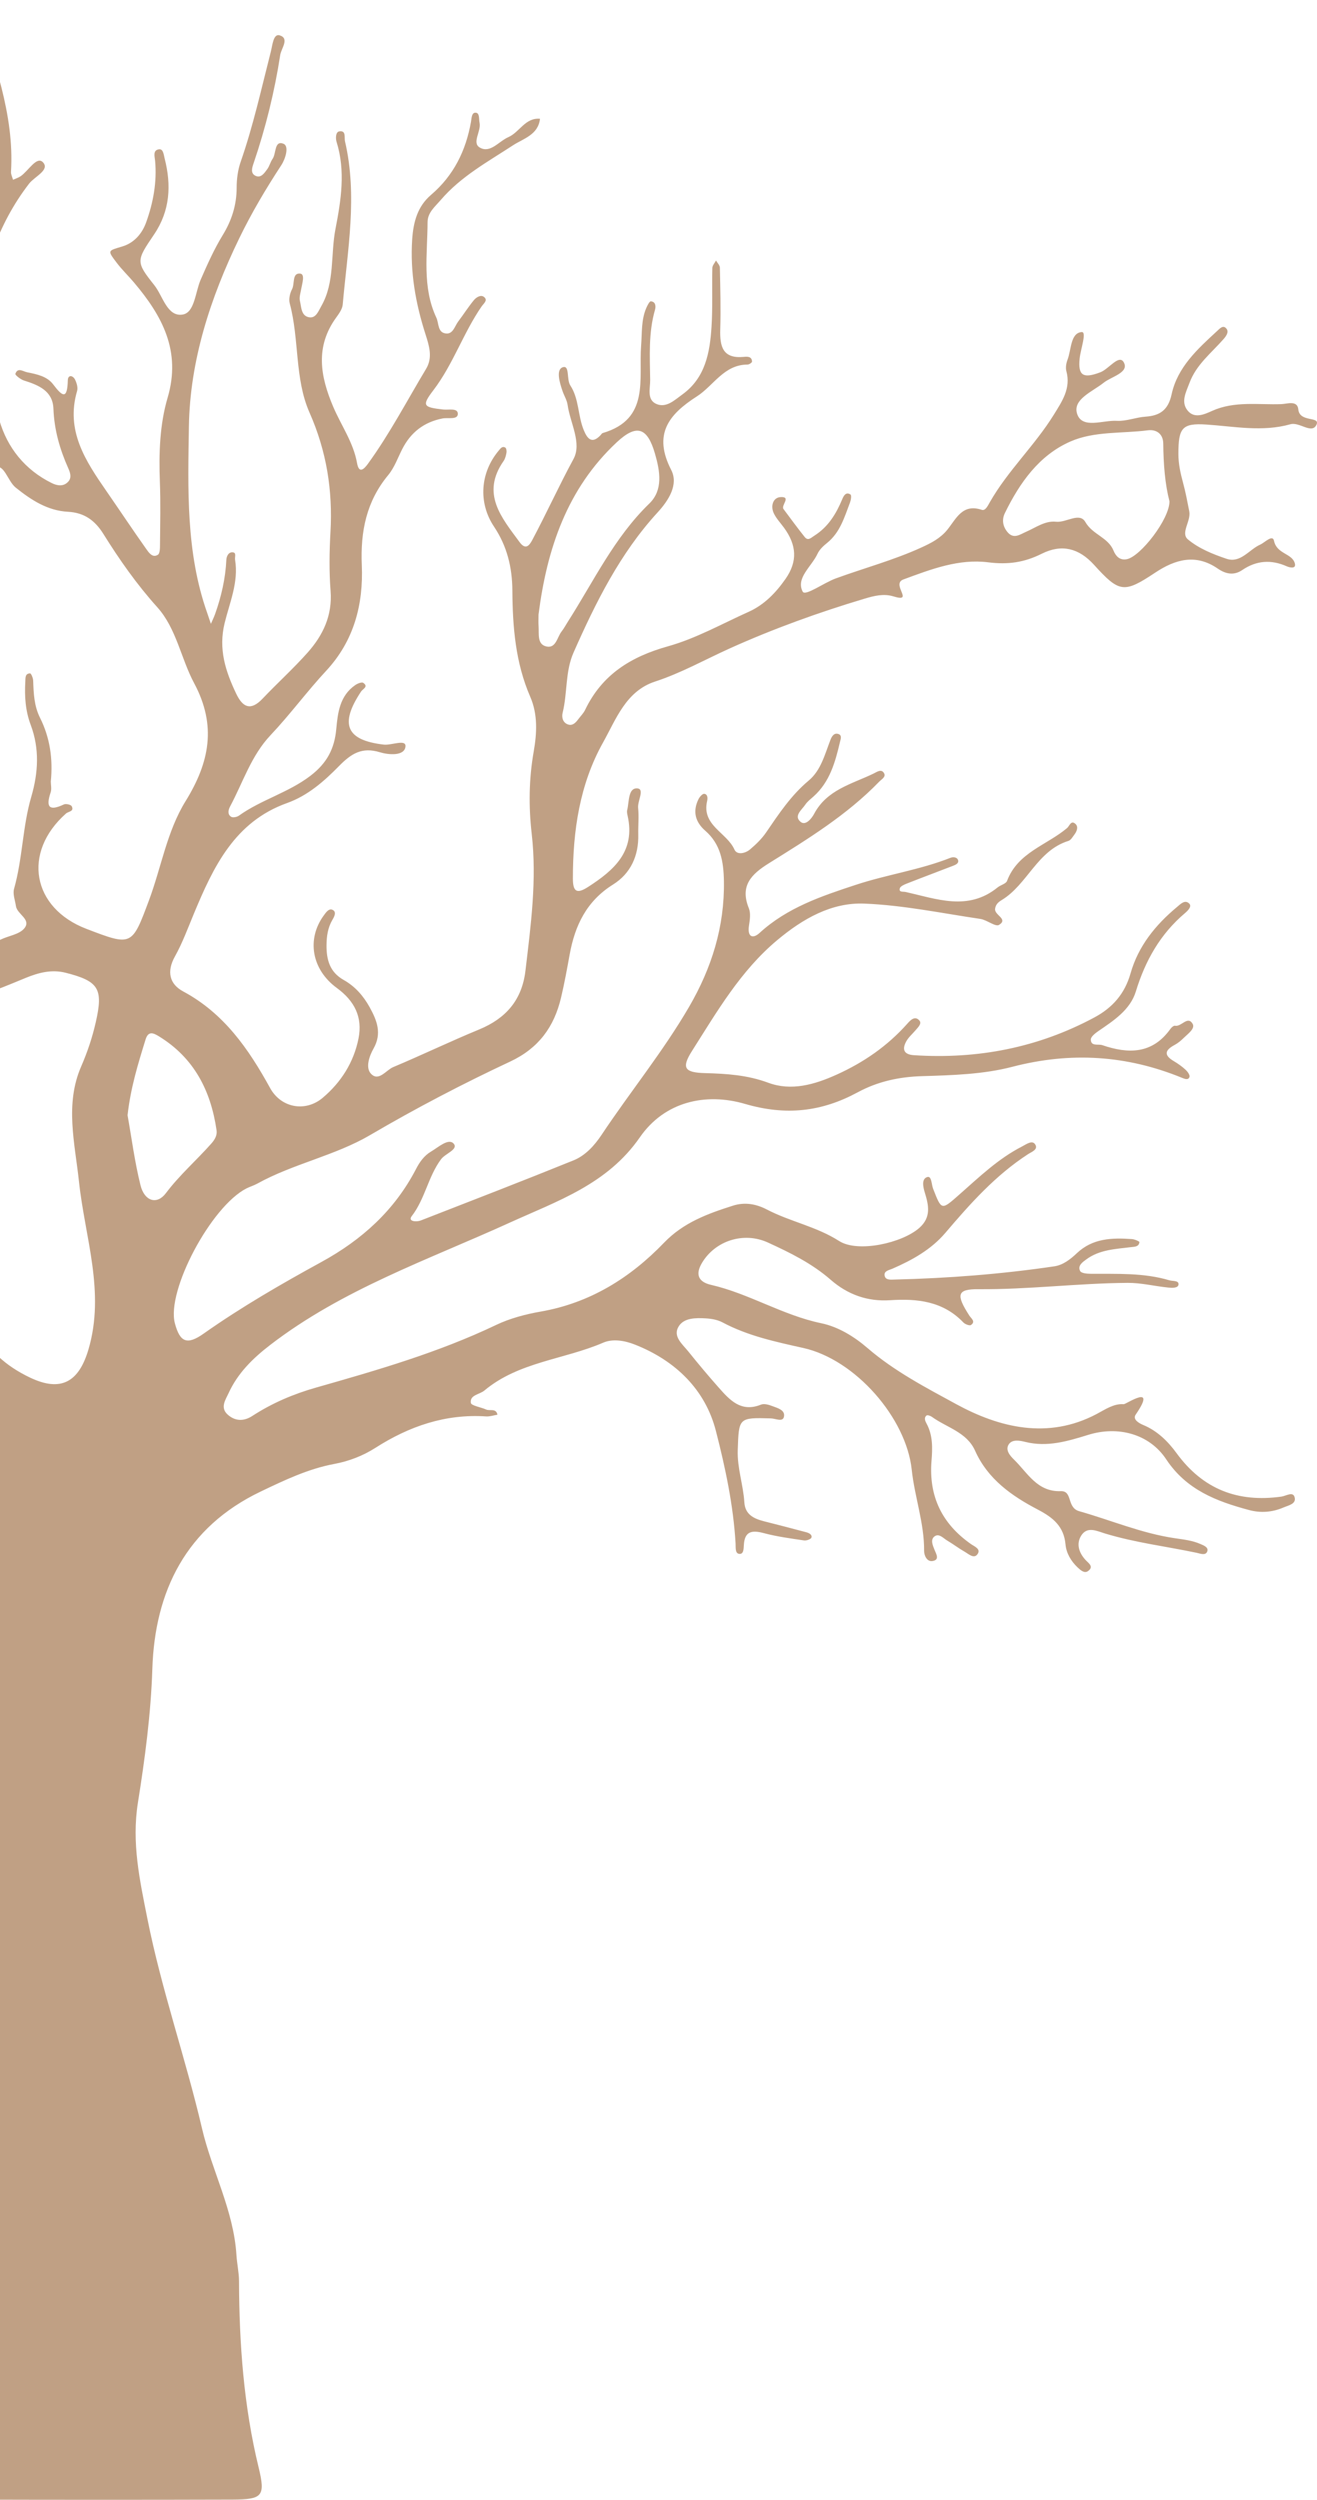<svg width="372" height="706" viewBox="0 0 372 706" fill="none" xmlns="http://www.w3.org/2000/svg">
<path d="M-261.298 393.725C-258.911 388.166 -252.794 388.138 -248.755 385.102C-246.397 383.329 -238.585 385.551 -242.799 377.917C-243.464 376.718 -241.28 376.648 -240.482 377.117C-236.122 379.676 -232.02 377.819 -227.715 376.851C-219.722 375.056 -211.75 372.442 -203.344 374.51C-202.063 374.825 -200.446 374.797 -199.697 373.346C-198.976 371.937 -199.977 370.668 -200.642 369.518C-205.01 361.989 -211.694 359.493 -220.331 362.073C-222.179 362.627 -224.02 363.398 -225.91 363.58C-228.891 363.861 -231.936 364.19 -234.855 363.033C-232.72 360.327 -229.612 361.786 -226.981 361.274C-221.185 360.152 -216.083 355.939 -209.412 358.245C-206.431 359.276 -207.942 356.233 -208.579 355.224C-213.01 348.213 -219.4 344.371 -227.722 343.965C-230.48 343.832 -233.245 343.93 -236.003 343.839C-237.066 343.804 -238.725 343.958 -238.83 342.787C-238.935 341.616 -237.339 341.665 -236.311 341.546C-218.609 339.394 -210.392 343.488 -202.063 359.374C-193.3 376.08 -178.524 381.836 -161.019 381.99C-149.659 382.088 -138.734 378.527 -127.759 375.828C-126.226 375.449 -124.455 374.916 -123.832 373.115C-122.516 369.322 -122.516 369.21 -119.611 370.226C-113.802 372.245 -108.147 372.904 -101.833 371.783C-95.128 370.598 -88.311 368.985 -81.325 369.651C-80.079 369.771 -78.274 370.205 -77.721 368.6C-77.21 367.128 -78.701 366.174 -79.639 365.242C-83.754 361.155 -87.94 357.138 -92.048 353.043C-92.79 352.307 -93.735 351.2 -92.825 350.232C-91.845 349.188 -90.865 350.232 -90.082 350.968C-86.064 354.74 -82.641 359.185 -77.777 361.989C-76.825 362.543 -75.6 364.253 -74.536 362.129C-73.969 360.993 -75.663 358.785 -74.074 358.568C-72.156 358.315 -71.96 360.678 -71.722 362.234C-71.001 366.959 -67.432 369.848 -64.765 373.311C-55.659 385.116 -45.342 395.751 -33.926 405.328C-33.506 405.685 -33.142 406.127 -32.68 406.421C-29.748 408.321 -26.276 412.31 -23.385 409.983C-20.327 407.522 -22.755 402.79 -24.113 399.313C-24.883 397.343 -26.465 395.555 -28.04 394.069C-33.072 389.288 -37.566 384.114 -41.24 378.197C-42.381 376.36 -43.886 374.482 -45.685 373.36C-53.167 368.691 -58.074 361.596 -63.358 354.901C-71.778 344.238 -82.634 337.929 -95.884 335.538C-96.696 335.391 -97.599 335.44 -98.32 335.104C-109.498 329.853 -120.829 328.598 -132.511 333.47C-133.708 333.968 -135.367 334.031 -136.599 333.631C-147.938 330 -159.241 332.706 -168.508 337.943C-176.859 342.661 -183.914 341.623 -192.264 341.006C-198.262 340.565 -203.064 339.008 -207.194 335.286C-211.729 331.199 -216.692 328.948 -222.816 328.738C-226.029 328.626 -229.542 328.36 -231.453 324.917C-221.122 325.969 -210.602 326.151 -202.77 334.872C-200.915 336.94 -197.807 339.969 -194.525 335.601C-193.363 334.052 -191.508 335.09 -189.982 335.742C-187.708 336.709 -185.384 337.571 -183.116 338.56C-180.498 339.702 -178.286 339.415 -176.642 336.905C-174.913 334.269 -176.999 332.846 -178.517 331.339C-185.832 324.062 -193.965 318.482 -204.303 315.881C-216.447 312.824 -228.345 314.731 -240.328 315.916C-244.934 316.372 -241.175 318.965 -241.119 320.599C-252.955 315.755 -264.868 317.528 -276.808 320.136C-278.404 320.487 -280.098 320.41 -281.75 320.41C-282.233 320.41 -283.038 320.087 -283.129 319.751C-283.416 318.699 -282.464 318.538 -281.757 318.447C-272.742 317.304 -263.923 314.71 -254.796 314.451C-247.348 314.24 -239.992 313.406 -232.769 311.703C-222.312 309.235 -211.988 309.501 -201.699 312.453C-200.677 312.747 -199.326 313.483 -198.717 312.334C-198.129 311.226 -199.515 310.455 -200.187 309.62C-200.88 308.765 -201.664 307.973 -202.287 307.069C-202.784 306.354 -202.973 305.449 -201.993 304.987C-201.636 304.818 -200.901 305.092 -200.537 305.4C-199.27 306.466 -197.912 307.496 -196.912 308.793C-190.36 317.269 -180.995 322.26 -172.652 328.507C-169.971 330.512 -166.864 331.907 -163.392 330.077C-155.168 325.752 -146.244 326.558 -137.432 326.516C-134.135 326.502 -130.768 326.852 -127.612 325.513C-126.366 324.987 -124.833 324.56 -124.602 322.982C-124.357 321.342 -125.701 320.529 -126.926 319.94C-131.867 317.549 -136.137 312.137 -142.618 316.393C-143.22 316.792 -144.305 316.764 -144.55 315.734C-144.634 315.383 -144.06 314.801 -143.689 314.423C-139.489 310.111 -136.095 310.216 -130.558 313.511C-118.177 320.872 -104.969 326.235 -90.585 328.24C-89.074 328.451 -87.009 329.075 -86.099 327.364C-85.35 325.962 -87.233 325.086 -87.856 323.922C-90.781 318.503 -95.779 314.731 -99.146 309.655C-100.09 308.232 -101.686 307.496 -103.317 307.111C-113.746 304.629 -123.839 300.437 -134.828 300.738C-139.293 300.857 -143.612 300.395 -147.812 298.677C-157.016 294.912 -166.871 297.261 -176.362 295.915C-180.463 295.333 -184.502 294.716 -188.547 293.784C-201.993 290.664 -215.481 287.923 -229.227 292.326C-231.047 292.907 -233.091 293.503 -234.911 293.251C-237.948 292.83 -241.399 293.601 -243.884 290.93C-241.357 289.297 -238.522 290.3 -235.842 290.005C-234.533 289.858 -232.475 290.475 -232.153 289.15C-231.649 287.082 -234.015 286.773 -235.38 286.142C-239.901 284.053 -244.493 282.16 -249.672 282.441C-251.87 282.56 -254.138 282.525 -256.175 281.508C-257.21 280.99 -259.331 281.193 -258.799 279.328C-258.484 278.22 -256.909 278.865 -255.832 278.992C-246.257 280.078 -236.626 280.835 -228.023 285.911C-226.057 287.075 -223.684 286.92 -221.535 286.367C-219.778 285.918 -217.237 285.988 -216.825 283.787C-216.517 282.125 -218.651 281.249 -219.75 280.071C-221.262 278.452 -223.285 277.141 -224.286 275.262C-228.107 268.125 -234.449 265.447 -241.931 264.648C-246.25 264.185 -249.742 262.622 -252.577 259.096C-258.568 251.63 -266.282 248.272 -275.941 250.326C-276.731 250.494 -277.585 250.501 -278.397 250.424C-279.531 250.319 -280.714 249.863 -280.833 248.65C-281.001 246.982 -279.433 247.283 -278.481 247.171C-272.077 246.4 -265.834 246.919 -259.737 249.239C-256.126 250.613 -255.013 249.078 -256.343 245.643C-260.71 234.405 -261.606 221.912 -269.2 211.803C-271.769 208.382 -273.701 206.272 -278.488 207.001C-284.172 207.863 -290.051 207.471 -295.846 207.541C-296.588 207.548 -297.953 207.134 -297.988 206.819C-298.142 205.248 -296.749 205.459 -295.818 205.487C-291.101 205.634 -286.502 205.157 -281.841 204.218C-277.27 203.299 -277.837 201.974 -280.392 199.191C-281.722 197.74 -284.914 195.763 -283.15 194.116C-281.456 192.531 -279.44 195.728 -278.299 197.27C-274.436 202.507 -269.445 204.155 -263.146 203.713C-255.146 203.152 -247.145 203.594 -239.299 205.585C-238.298 205.837 -236.989 206.398 -236.402 205.143C-235.87 204.007 -237.003 203.187 -237.64 202.304C-240.125 198.862 -243.464 197.396 -247.677 197.705C-248.727 197.782 -250.568 197.845 -250.582 196.808C-250.61 195.013 -248.622 195.623 -247.453 195.23C-242.841 193.681 -239.243 195.356 -236.618 199.044C-230.172 208.108 -219.813 208.894 -210.427 211.691C-208.656 212.217 -206.326 212.364 -205.059 210.562C-203.701 208.62 -205.381 206.917 -206.284 205.269C-209.076 200.18 -212.17 195.244 -214.676 190.021C-218.623 181.77 -223.971 175.061 -232.573 171.338C-235.436 170.098 -237.479 167.784 -239.453 165.464C-240.188 164.594 -240.622 163.164 -239.089 162.94C-231.376 161.797 -235.198 157.766 -236.822 154.289C-237.22 153.434 -239.005 152.817 -237.633 151.758C-237.08 151.33 -235.569 151.87 -234.638 152.291C-231.306 153.784 -230.795 156.834 -230.963 159.974C-231.222 164.692 -228.926 168.065 -225.28 170.357C-220.212 173.54 -216.391 177.711 -213.465 182.85C-212.821 183.978 -212.205 185.822 -210.623 185.289C-208.782 184.665 -208.698 182.646 -209.097 181.006C-211.029 173.063 -209.846 165.022 -209.986 157.03C-210 156.322 -209.356 155.6 -209.02 154.885C-208.621 155.53 -207.837 156.196 -207.872 156.813C-208.369 164.952 -203.162 172.572 -204.807 180.487C-206.697 189.566 -203.001 196.758 -199.207 204.021C-196.793 208.634 -193.692 213.051 -190.171 216.886C-181.688 226.132 -174.451 236.094 -169.299 247.599C-167.438 251.749 -167.634 250.129 -167.438 246.933C-167.27 244.177 -165.541 246.204 -165.191 247.192C-164.085 250.312 -163.273 253.529 -162.321 256.705C-158.395 269.766 -149.925 279.293 -138.992 286.956C-134.821 289.879 -130.32 291.141 -125.225 291.912C-115.72 293.349 -106.397 296.02 -96.983 298.109C-93.735 298.824 -92.069 301.236 -89.998 303.535C-74.858 320.354 -61.65 338.847 -45.888 355.112C-38.434 362.802 -29.685 369.238 -23.609 378.274C-22.699 379.627 -21.244 381.05 -19.487 379.985C-18.017 379.087 -19.018 377.412 -19.403 376.178C-20.712 371.951 -22.146 367.765 -23.56 363.573C-27.473 351.985 -30.231 340.298 -29.51 327.848C-28.887 317.087 -29.51 306.255 -29.027 295.48C-28.831 291.134 -29.853 289.781 -34.199 288.259C-48.044 283.415 -62.077 286.24 -76.02 285.792C-79.037 285.694 -82.13 286.219 -85.021 284.958C-85.735 284.642 -86.827 283.934 -86.813 283.436C-86.771 281.88 -85.469 282.23 -84.44 282.378C-83.089 282.574 -81.745 282.96 -80.394 282.96C-79.66 282.96 -78.386 282.42 -78.295 281.95C-77.952 280.134 -79.667 281.018 -80.436 280.667C-81.171 280.331 -82.221 280.183 -82.186 279.279C-82.13 277.94 -80.898 277.526 -79.793 277.442C-77.231 277.246 -74.893 278.234 -72.674 279.314C-70.434 280.401 -68.349 281.733 -65.717 281.684C-61.867 281.621 -56.422 282.749 -54.966 279.419C-53.517 276.089 -59.04 274.589 -61.468 272.226C-69.972 263.954 -79.8 258.367 -91.467 255.654C-97.165 254.329 -102.281 250.985 -104.892 245.383C-111.135 231.972 -123.44 227.205 -136.102 222.901C-138.433 222.108 -140.994 222.017 -143.353 221.295C-145.817 220.538 -150.415 221.989 -147.518 215.778C-146.517 213.64 -151.22 208.915 -154.545 206.279C-161.754 200.551 -167.032 193.064 -172.708 185.948C-173.317 185.184 -174.542 184.175 -173.037 183.277C-172.582 183.004 -171.441 183.544 -170.804 183.978C-167.291 186.376 -165.59 190.351 -162.755 193.386C-155.784 200.853 -147.322 206.79 -141.064 214.965C-139.895 216.493 -138.363 218.133 -136.403 218.211C-129.249 218.498 -123.167 221.807 -116.924 224.695C-116.21 225.025 -115.293 225.733 -114.81 224.814C-114.544 224.303 -115.055 223.251 -115.426 222.557C-118.436 216.956 -121.473 211.361 -123.286 205.22C-123.671 203.909 -124.336 201.974 -123.041 201.434C-121.193 200.663 -121.487 202.977 -120.899 203.972C-119.793 205.837 -119.863 209.609 -117.981 209.447C-115.615 209.244 -115.601 205.571 -114.754 203.383C-113.977 201.371 -114.04 199.051 -113.627 196.885C-113.452 195.987 -114.054 194.235 -112.248 194.627C-111.17 194.859 -110.876 196.317 -110.904 197.396C-111.03 201.596 -112.178 205.648 -113.669 209.476C-115.293 213.633 -114.446 217.04 -111.912 220.3C-106.985 226.651 -102.813 233.416 -99.419 240.749C-97.207 245.523 -92.979 248.23 -87.499 248.426C-84.097 248.545 -81.78 247.157 -82.942 243.518C-87.618 228.888 -86.218 213.794 -85.476 199.009C-84.734 184.224 -92.279 175.664 -104.01 170.679C-115.657 165.73 -125.106 158.986 -132.287 148.681C-134.856 144.993 -138.713 142.715 -142.814 140.857C-150.408 137.422 -155.098 130.797 -160.067 124.55C-160.816 123.611 -162.202 121.942 -160.732 120.996C-159.318 120.085 -158.695 122.139 -157.821 123.043C-154.377 126.625 -151.01 130.299 -147.413 133.727C-145.663 135.396 -142.842 137.898 -141.071 136.419C-138.944 134.638 -141.484 131.855 -142.877 130.012C-149.26 121.543 -152.662 111.476 -157.919 102.418C-160.319 98.282 -158.744 94.861 -156.96 91.265C-156.603 90.549 -156.4 89.652 -155.406 90.059C-155.063 90.199 -154.874 91.005 -154.818 91.524C-152.956 109.036 -143.171 122.587 -132.84 135.907C-131.167 138.067 -129.977 140.618 -128.683 143.058C-124.98 150.027 -120.122 155.936 -113.333 160.101C-112.507 160.605 -111.485 161.93 -110.589 160.823C-109.889 159.96 -110.771 158.67 -111.541 157.941C-115.916 153.826 -115.895 146.661 -121.886 143.514C-124.189 142.301 -123.797 139.139 -123.923 136.643C-124.161 132.01 -123.055 127.193 -125.771 122.868C-126.191 122.195 -126.394 121.052 -125.414 120.793C-124.882 120.653 -123.811 121.333 -123.44 121.928C-120.654 126.359 -121.137 131.484 -120.759 136.377C-120.612 138.284 -121.487 140.906 -119.646 141.719C-114.117 144.159 -113.347 149.725 -110.841 154.093C-106.215 162.183 -98.481 166.501 -91.019 171.226C-87.478 173.47 -86.442 172.194 -85.763 168.422C-83.138 153.819 -87.037 140.731 -95.968 129.563C-101.448 122.707 -105.207 115.325 -108.238 107.326C-109.665 103.554 -113.011 100.574 -112.871 96.151C-108.077 97.574 -108.028 102.811 -105.165 105.818C-102.925 108.167 -101.868 114.364 -100.566 113.649C-97.382 111.896 -99.531 107.27 -99.041 103.855C-98.852 102.537 -99.265 100.35 -97.844 100.329C-96.458 100.315 -96.745 102.488 -96.654 103.813C-96.598 104.641 -96.472 105.51 -96.654 106.295C-99.426 118.304 -92.461 126.724 -86.008 135.326C-85.371 136.174 -84.685 137.401 -83.46 137.001C-82.256 136.608 -82.585 135.192 -82.368 134.176C-81.906 132.017 -81.451 129.857 -80.898 127.719C-80.534 126.324 -81.444 123.681 -79.338 123.919C-77.875 124.088 -78.134 126.913 -78.477 128.392C-81.227 140.226 -78.743 152.095 -78.064 163.788C-76.825 185.065 -77.525 206.349 -76.454 227.584C-75.866 239.228 -72.198 250.431 -62.679 258.535C-61.44 259.594 -59.992 261.01 -58.375 259.846C-57.15 258.97 -57.822 257.259 -58.235 255.962C-59.53 251.882 -59.726 247.823 -58.256 243.764C-57.892 242.761 -57.598 241.107 -56.506 241.226C-55.19 241.366 -55.575 242.895 -55.701 243.96C-57.283 257.518 -51.06 267.214 -40.471 274.729C-37.587 276.776 -34.332 277.064 -30.959 276.685C-28.033 276.363 -26.486 274.954 -26.857 271.736C-28.068 261.367 -26.913 250.774 -31.092 240.679C-33.975 233.711 -36.775 227.093 -42.409 221.695C-47.834 216.493 -50.85 209.44 -54.147 202.738C-56.149 198.665 -58.228 194.929 -63.274 193.968C-66.018 193.45 -67.446 191.402 -67.446 188.542C-67.446 187.196 -67.922 185.051 -66.62 184.799C-64.898 184.462 -65.241 186.635 -64.968 187.813C-64.548 189.601 -63.498 191.017 -61.839 191.36C-56.275 192.51 -53.573 196.436 -51.565 201.224C-51.27 201.925 -50.465 202.977 -50.004 202.928C-48.674 202.781 -48.814 201.329 -48.674 200.397C-47.358 191.395 -45.489 182.443 -45.944 173.259C-45.993 172.208 -46.105 170.406 -45.034 170.371C-43.144 170.308 -43.641 172.271 -43.641 173.428C-43.599 182.836 -43.627 192.244 -43.697 201.652C-43.732 206.461 -42.598 210.962 -40.485 215.245C-39.988 216.255 -39.246 217.25 -38.028 217.11C-36.761 216.963 -36.418 215.757 -36.173 214.656C-35.991 213.85 -35.767 213.037 -35.704 212.21C-34.717 198.56 -30.714 185.016 -34.563 171.212C-36.565 164.033 -35.9 156.329 -38.742 149.29C-39.141 148.309 -39.498 146.64 -38.329 146.346C-36.607 145.918 -36.313 147.846 -36.012 149.01C-34.633 154.359 -33.324 159.736 -32.176 165.141C-30.98 170.778 -32.757 177.627 -25.086 180.431C-23.616 180.971 -25.03 182.906 -25.863 183.845C-29.615 188.08 -30.392 193.155 -30.322 198.546C-30.252 203.797 -30.49 208.971 -31.567 214.201C-33.198 222.122 -28.376 228.502 -25.352 235.246C-25.065 235.891 -24.239 236.697 -23.63 236.718C-22.363 236.767 -21.797 235.527 -21.622 234.503C-17.261 209.56 -9.905 184.967 -12.718 159.161C-13.054 156.084 -13.376 152.901 -15.084 150.433C-23.707 137.975 -25.982 123.366 -29.09 109.106C-30.063 104.648 -31.61 102.72 -36.012 103.133C-44.6 103.94 -52.271 101.374 -59.719 97.266C-65.801 93.915 -72.625 92.547 -79.471 91.496C-80.689 91.307 -82.837 91.734 -82.641 90.087C-82.48 88.741 -80.275 89.077 -78.967 89.147C-72.31 89.533 -65.934 91.307 -59.607 93.291C-58.599 93.606 -57.465 94.573 -56.583 93.669C-55.47 92.526 -55.918 90.893 -56.863 89.926C-62.518 84.156 -65.248 75.246 -74.522 73.325C-75.432 73.135 -76.909 73.206 -76.531 71.663C-76.433 71.257 -74.984 70.752 -74.389 70.962C-67.971 73.241 -67.439 69.609 -68.468 64.905C-69.063 62.171 -66.907 60.979 -66.095 59.051C-63.701 53.324 -58.27 48.711 -59.677 41.574C-59.831 40.789 -59.929 39.688 -58.928 39.632C-58.424 39.604 -57.591 40.6 -57.367 41.28C-56.583 43.705 -56.646 46.222 -57.486 48.62C-58.032 50.176 -58.69 51.774 -59.663 53.078C-66.991 62.879 -64.975 71.993 -58.102 81.05C-55.113 84.99 -52.054 88.888 -49.808 93.417C-47.302 98.478 -36.432 101.163 -31.518 98.471C-29.776 97.518 -29.643 95.912 -29.391 94.272C-27.725 83.329 -25.268 72.603 -21.398 62.185C-18.766 55.111 -20.201 47.33 -18.115 40.109C-17.583 38.258 -17.205 36.358 -16.547 34.557C-16.33 33.961 -15.287 33.127 -14.902 33.253C-13.95 33.561 -14.216 34.62 -14.405 35.412C-17.044 46.145 -15.931 57.502 -19.788 68.011C-22.762 76.136 -23.434 84.717 -25.065 93.101C-25.961 97.707 -24.624 101.29 -20.124 103.309C-19.62 103.533 -19.179 103.89 -18.668 104.094C-14.965 105.545 -12.41 108.461 -9.66 111.125C-9.534 107.178 -12.634 104.178 -12.739 100.259C-12.921 93.606 -12.69 87.107 -10.773 80.573C-7.511 69.49 -3.388 58.722 -2.121 46.958C-0.995 36.464 -1.695 26.663 -5.047 16.792C-6.643 12.102 -7.539 7.174 -8.757 2.357C-8.96 1.544 -9.24 0.451 -8.442 0.128C-7.063 -0.433 -6.594 0.976 -6.335 1.867C-1.898 17.157 4.108 32.131 3.107 48.529C3.065 49.265 3.478 50.022 3.681 50.772C4.402 50.442 5.179 50.211 5.823 49.776C7.999 48.304 10.365 43.993 12.115 45.816C14.201 47.989 9.777 49.854 8.237 51.844C-0.827 63.566 -4.963 77.166 -7.007 91.552C-7.602 95.744 -6.594 99.817 -4.844 103.666C-2.66 108.461 -1.632 113.586 -0.197 118.613C2.036 126.408 7.062 132.718 14.635 136.44C16.147 137.183 17.904 137.492 19.24 136.069C20.332 134.898 19.835 133.489 19.261 132.199C16.875 126.85 15.314 121.368 15.09 115.416C14.901 110.382 10.883 108.756 6.747 107.459C5.795 107.157 4.22 105.895 4.339 105.58C5.011 103.687 6.474 104.893 7.643 105.131C10.372 105.685 13.27 106.246 15.013 108.552C17.701 112.107 19.016 112.864 19.156 107.389C19.198 105.769 20.605 105.973 21.221 107.256C21.676 108.195 22.054 109.478 21.781 110.41C18.484 121.641 24.161 130.173 30.047 138.677C33.82 144.124 37.48 149.641 41.309 155.046C42.03 156.056 43.066 157.661 44.599 156.679C45.208 156.287 45.187 154.674 45.194 153.609C45.243 147.797 45.383 141.978 45.159 136.174C44.851 128.105 45.096 119.959 47.349 112.31C51.227 99.13 45.817 89.21 37.851 79.788C36.249 77.888 34.436 76.164 32.945 74.187C30.264 70.633 30.418 70.864 34.625 69.581C37.865 68.593 40.133 66.02 41.295 62.767C43.297 57.172 44.354 51.431 43.815 45.437C43.71 44.259 43.073 42.38 44.942 42.163C46.132 42.023 46.244 43.733 46.503 44.743C48.434 52.286 48.056 59.5 43.535 66.195C38.509 73.626 38.285 73.885 43.577 80.531C46.02 83.595 47.23 89.61 51.654 88.825C54.993 88.236 55.168 82.466 56.679 78.996C58.562 74.678 60.473 70.387 62.93 66.37C65.443 62.262 66.843 57.909 66.843 53.022C66.843 50.576 67.178 48.003 67.983 45.696C71.532 35.503 73.842 24.98 76.508 14.549C76.97 12.733 77.208 9.431 79 9.985C81.842 10.854 79.441 13.672 79.154 15.516C77.558 25.899 75.039 36.078 71.658 46.033C71.217 47.323 70.65 48.942 72.197 49.664C73.73 50.372 74.689 48.858 75.48 47.785C76.124 46.916 76.368 45.752 76.992 44.869C78.062 43.348 77.446 39.583 80.057 40.593C81.73 41.238 80.645 44.834 79.476 46.622C75.123 53.282 71.105 60.033 67.598 67.261C59.388 84.177 53.642 101.906 53.355 120.47C53.089 138.018 52.473 155.978 58.513 173.07C58.877 174.108 59.22 175.152 59.57 176.19C59.969 175.264 60.424 174.353 60.76 173.407C62.524 168.436 63.693 163.353 63.938 158.061C63.98 157.1 64.589 155.74 65.912 156.013C66.8 156.196 66.276 157.374 66.402 158.117C67.437 164.391 64.869 170.161 63.455 175.951C61.649 183.34 63.7 189.566 66.71 195.896C68.564 199.801 70.811 200.86 74.171 197.312C78.356 192.896 82.892 188.809 86.923 184.266C91.242 179.393 93.909 173.82 93.377 166.901C92.95 161.398 93.034 155.824 93.342 150.3C94.007 138.529 92.264 127.467 87.406 116.474C83.193 106.919 84.572 95.835 81.842 85.698C81.513 84.485 81.884 82.831 82.493 81.674C83.298 80.139 82.444 77.019 84.796 77.272C86.245 77.426 85.328 80.125 85.062 81.709C84.88 82.789 84.474 83.96 84.712 84.962C85.139 86.736 85.027 89.252 87.364 89.617C89.233 89.904 89.947 87.871 90.745 86.469C94.623 79.697 93.349 71.923 94.756 64.667C96.323 56.598 97.646 48.325 95.071 40.088C94.77 39.114 94.791 37.298 95.784 37.115C97.856 36.744 97.191 38.819 97.443 39.899C101.048 55.315 98.157 70.668 96.806 86.028C96.694 87.297 95.75 88.587 94.952 89.694C88.988 97.918 90.458 106.281 94.112 114.862C96.365 120.162 99.816 124.936 100.852 130.79C101.412 133.937 102.847 132.465 103.925 130.986C110.098 122.475 114.963 113.144 120.366 104.15C122.256 101.002 121.248 97.721 120.219 94.517C117.412 85.775 115.809 76.907 116.425 67.625C116.754 62.662 117.944 58.294 121.738 55.048C128.149 49.573 131.593 42.563 133.035 34.409C133.217 33.372 133.203 31.724 134.386 31.83C135.533 31.928 135.233 33.61 135.457 34.662C135.967 37.08 133.224 40.291 135.491 41.651C138.459 43.425 140.881 39.913 143.569 38.742C146.76 37.354 148.335 33.183 152.528 33.54C152.031 38.104 147.796 39.142 144.885 41.048C137.717 45.738 130.186 49.833 124.496 56.478C122.872 58.371 120.786 60.026 120.772 62.732C120.737 71.803 119.19 81.029 123.25 89.715C124.013 91.342 123.558 94.048 126.105 94.195C127.988 94.3 128.45 92.099 129.416 90.816C130.907 88.832 132.251 86.736 133.812 84.815C134.477 83.995 135.757 83.16 136.667 83.833C137.927 84.759 136.625 85.698 136.051 86.525C130.865 94.027 128.016 102.853 122.431 110.186C119.064 114.602 119.526 115.016 125.189 115.661C126.707 115.836 129.353 115.135 129.318 116.909C129.283 118.62 126.56 117.883 125.014 118.178C119.764 119.194 116.005 122.118 113.598 126.871C112.345 129.339 111.393 132.073 109.671 134.155C103.477 141.628 101.79 150.097 102.196 159.638C102.658 170.665 100.019 180.957 92.131 189.447C86.686 195.307 81.926 201.806 76.431 207.618C70.937 213.436 68.655 220.917 65.023 227.703C64.498 228.684 64.162 229.953 65.282 230.675C65.765 230.991 66.927 230.759 67.486 230.36C73.786 225.845 81.429 223.882 87.693 219.094C92.341 215.54 94.476 211.467 94.98 205.928C95.406 201.252 95.981 196.492 100.341 193.485C100.978 193.043 102.189 192.559 102.609 192.854C104.156 193.933 102.504 194.536 101.993 195.3C95.82 204.582 97.821 209.069 108.404 210.296C110.595 210.548 114.76 208.641 114.529 210.857C114.235 213.605 109.692 213.191 107.305 212.455C102.245 210.906 99.221 212.827 95.778 216.332C91.585 220.608 86.972 224.695 81.086 226.798C66.282 232.084 60.27 244.815 54.783 258.002C53.082 262.082 51.556 266.275 49.414 270.116C47.02 274.4 47.86 277.926 51.752 280.008C63.273 286.191 70.216 296.237 76.291 307.279C79.406 312.936 86.293 314.156 91.165 310.034C96.359 305.646 99.928 300.002 101.265 293.293C102.455 287.306 100.187 282.714 95.133 279.02C87.987 273.783 86.636 265.258 91.354 258.682C92.005 257.778 92.838 256.488 93.881 256.937C95.176 257.49 94.42 258.893 93.902 259.769C92.586 262.005 92.25 264.41 92.229 266.941C92.194 271.049 93.146 274.554 97.072 276.762C100.264 278.557 102.609 281.207 104.408 284.453C106.5 288.245 107.914 291.863 105.514 296.125C104.296 298.291 103.197 301.495 104.751 303.206C106.934 305.603 109.013 302.238 111.064 301.376C119.204 297.955 127.176 294.113 135.337 290.748C142.911 287.622 147.439 282.427 148.419 274.147C149.945 261.29 151.674 248.475 150.183 235.456C149.301 227.752 149.392 219.998 150.743 212.294C151.66 207.064 151.94 201.778 149.763 196.766C145.598 187.168 144.787 177.024 144.724 166.775C144.682 160.241 143.233 154.261 139.551 148.751C135.002 141.943 135.666 133.461 140.86 127.27C141.357 126.682 141.861 125.889 142.736 126.422C143.037 126.604 143.142 127.404 143.058 127.866C142.911 128.673 142.701 129.549 142.239 130.208C135.799 139.441 141.672 146.178 146.767 153.111C148.496 155.467 149.539 154.023 150.358 152.487C154.375 144.944 157.91 137.155 161.991 129.626C164.412 125.16 161.053 119.482 160.325 114.343C160.136 113.004 159.345 111.763 158.897 110.459C158.078 108.097 156.972 104.36 158.974 103.715C160.983 103.07 159.968 107.136 161.095 108.861C163.587 112.675 163.202 117.4 164.888 121.473C165.84 123.779 167.128 125.588 169.648 122.889C169.837 122.686 169.998 122.37 170.229 122.307C183.647 118.388 180.35 107.052 181.092 97.581C181.372 93.999 181.085 90.367 182.555 86.974C182.863 86.266 183.451 85.074 183.836 85.102C185.256 85.215 185.277 86.589 185.004 87.528C183.129 94.034 183.563 100.694 183.647 107.319C183.675 109.681 182.639 112.864 185.375 114.077C188.203 115.332 190.611 112.934 192.774 111.378C199.248 106.688 200.522 99.544 200.977 92.267C201.327 86.75 201.082 81.198 201.208 75.666C201.222 74.958 201.887 74.271 202.244 73.57C202.622 74.243 203.322 74.902 203.336 75.582C203.455 81.394 203.616 87.213 203.441 93.017C203.301 97.812 204.105 101.367 210.09 100.792C211.007 100.701 212.365 100.596 212.421 102.124C212.428 102.397 211.616 102.951 211.182 102.958C204.483 102.965 201.586 108.91 196.84 111.953C188.791 117.105 184.444 122.707 189.589 132.725C191.696 136.826 188.91 141.277 185.753 144.713C175.142 156.28 168.276 170.119 162.005 184.294C159.618 189.685 160.311 195.7 158.918 201.315C158.596 202.612 158.981 204.225 160.619 204.659C161.795 204.968 162.635 204.07 163.314 203.159C163.972 202.269 164.804 201.463 165.273 200.488C170.054 190.505 178.201 185.458 188.693 182.527C196.588 180.319 203.944 176.169 211.497 172.776C215.906 170.792 219.189 167.356 221.891 163.48C225.334 158.537 225.04 153.952 221.436 149.024C220.463 147.692 219.28 146.458 218.58 144.993C217.586 142.925 218.342 140.52 220.456 140.394C223.64 140.205 220.519 142.722 221.317 143.78C223.297 146.409 225.222 149.087 227.287 151.653C228.253 152.852 229.051 151.905 230.038 151.281C233.957 148.786 236.183 145.112 237.912 140.962C238.241 140.163 238.913 138.747 240.236 139.672C240.565 139.903 240.362 141.214 240.096 141.915C238.528 146.031 237.317 150.342 233.656 153.307C232.593 154.163 231.473 155.193 230.92 156.392C229.268 159.995 224.732 163.241 226.727 167.09C227.434 168.457 232.726 164.58 236.05 163.368C244.078 160.437 252.358 158.222 260.177 154.66C263.004 153.378 265.629 152.032 267.596 149.592C270.102 146.486 271.837 142.161 277.318 143.99C278.347 144.334 279.04 142.785 279.586 141.838C284.667 132.907 292.275 125.833 297.658 117.126C299.989 113.355 302.529 109.695 301.207 104.823C300.941 103.841 301.158 102.58 301.535 101.591C302.634 98.724 302.34 94.062 305.518 93.781C307.044 93.641 305.238 98.584 304.958 101.226C304.447 106.127 305.973 106.975 310.81 105.138C313.21 104.227 316.115 99.901 317.438 102.362C318.985 105.236 313.945 106.337 311.726 108.104C308.535 110.649 302.865 112.801 304.265 116.937C305.714 121.22 311.558 118.62 315.443 118.851C318.124 119.012 320.853 117.855 323.59 117.673C327.713 117.393 329.988 115.724 330.925 111.392C332.591 103.694 338.261 98.576 343.776 93.494C344.518 92.814 345.512 91.608 346.464 92.877C347.171 93.816 346.296 94.98 345.589 95.786C342.145 99.712 337.897 102.972 335.986 108.132C335.02 110.74 333.459 113.488 335.454 115.949C337.372 118.325 340.193 117.028 342.369 116.047C348.718 113.186 355.395 114.371 361.946 114.133C363.57 114.07 366.468 112.976 366.72 115.619C367.077 119.412 372.984 117.47 371.857 119.937C370.576 122.742 367.077 119.089 364.487 119.818C356.585 122.048 348.704 120.435 340.773 119.902C333.83 119.433 332.857 120.919 332.85 128.175C332.843 130.979 333.431 133.643 334.159 136.328C334.887 138.985 335.391 141.712 335.923 144.418C336.462 147.159 333.389 150.517 335.524 152.326C338.569 154.892 342.593 156.525 346.45 157.815C350.411 159.14 352.791 155.228 355.955 153.812C357.271 153.223 359.462 150.847 359.861 152.747C360.644 156.518 364.984 156.238 365.747 159.126C366.174 160.76 364.263 160.297 363.437 159.932C359.028 157.976 354.884 158.285 350.887 160.991C348.494 162.617 346.191 162.113 343.958 160.577C337.764 156.322 331.996 157.941 326.278 161.741C317.452 167.609 316.164 167.399 309.018 159.519C304.755 154.822 299.905 153.553 294.221 156.399C289.343 158.846 284.702 159.519 279.138 158.811C270.858 157.752 263.053 160.739 255.179 163.648C251.561 164.987 258.434 170.308 252.365 168.436C249.608 167.588 246.892 168.275 244.218 169.074C231.263 172.951 218.552 177.536 206.226 183.081C199.185 186.25 192.452 190.063 185.046 192.482C176.801 195.174 174.03 203.103 170.348 209.679C163.727 221.506 161.816 234.636 161.816 248.103C161.816 251.924 162.978 252.506 166.106 250.494C173.428 245.776 179.524 240.455 177.284 230.423C177.165 229.89 177.032 229.287 177.158 228.782C177.732 226.469 177.389 222.515 179.972 222.655C182.198 222.774 180.035 226.21 180.245 228.18C180.504 230.64 180.231 233.157 180.287 235.646C180.434 241.661 178.152 246.694 173.155 249.814C165.693 254.476 162.39 261.367 160.906 269.583C160.171 273.657 159.422 277.737 158.47 281.768C156.524 290.005 152.157 296.041 144.115 299.806C130.627 306.122 117.426 313.014 104.527 320.578C94.616 326.39 82.85 328.647 72.659 334.29C71.693 334.823 70.608 335.132 69.628 335.629C59.605 340.719 46.958 364.569 49.4 373.738C50.849 379.186 52.907 379.901 57.554 376.62C68.172 369.133 79.42 362.641 90.787 356.415C102.245 350.141 111.442 341.827 117.496 330.182C118.539 328.17 119.778 326.397 121.752 325.226C123.817 323.999 126.686 321.377 128.128 322.975C129.577 324.588 125.804 325.766 124.601 327.371C120.94 332.257 120.086 338.553 116.299 343.467C115.124 344.988 117.608 345.171 118.84 344.694C133.245 339.086 147.663 333.519 161.991 327.715C165.35 326.355 167.912 323.515 169.9 320.536C177.998 308.359 187.293 296.988 194.656 284.327C201.012 273.39 204.693 261.697 204.476 248.839C204.385 243.329 203.552 238.401 199.199 234.608C196.35 232.119 195.608 229.112 197.309 225.677C197.624 225.032 198.443 224.134 198.926 224.191C199.899 224.303 199.927 225.417 199.738 226.217C198.121 233.115 205.295 235.106 207.451 239.936C208.179 241.57 210.531 241.023 211.861 239.894C213.526 238.478 215.157 236.908 216.382 235.12C219.973 229.869 223.437 224.618 228.428 220.447C231.907 217.545 232.991 212.995 234.594 208.887C235 207.849 235.693 206.826 236.946 207.351C237.842 207.73 237.457 208.739 237.261 209.546C235.924 215.238 234.398 220.819 229.807 224.927C228.981 225.663 228.064 226.357 227.462 227.254C226.468 228.74 224.081 230.451 226.174 232.14C227.581 233.276 229.296 231.103 229.961 229.841C233.579 223.027 240.593 221.442 246.724 218.484C247.669 218.028 248.894 217.089 249.657 218.281C250.378 219.395 249.041 220.04 248.306 220.797C239.207 230.192 228.162 236.964 217.201 243.792C212.239 246.884 208.935 250.136 211.518 256.509C212.092 257.932 211.805 259.818 211.553 261.437C211.07 264.543 212.561 265.3 214.562 263.47C222.36 256.334 231.991 253.102 241.706 249.905C250.518 246.996 259.785 245.692 268.45 242.271C269.199 241.976 270.319 242.032 270.613 242.916C270.907 243.792 269.962 244.227 269.234 244.507C264.859 246.197 260.464 247.837 256.096 249.555C255.361 249.842 254.318 250.305 254.157 250.894C253.835 252.071 255.088 251.756 255.725 251.903C264.523 253.838 273.405 257.427 281.784 250.627C282.637 249.933 284.149 249.611 284.457 248.776C287.474 240.742 295.67 238.709 301.41 233.858C302.109 233.269 302.515 231.51 303.796 232.715C304.657 233.522 304.174 234.783 303.474 235.702C302.977 236.361 302.473 237.279 301.794 237.489C292.968 240.217 290.225 249.779 282.938 254.202C281.973 254.784 281.231 255.429 281.07 256.684C280.846 258.465 284.884 259.537 282.189 261.213C281.182 261.837 278.767 259.797 276.905 259.523C266.007 257.911 255.123 255.64 244.162 255.198C234.86 254.819 226.755 259.481 219.56 265.496C209.187 274.161 202.538 285.68 195.461 296.819C192.375 301.685 193.411 302.918 199.178 303.073C205.246 303.234 211.133 303.612 217.033 305.8C223.507 308.204 230.059 306.326 236.288 303.514C243.952 300.058 250.686 295.41 256.292 289.101C257.097 288.196 258.42 286.724 259.708 288.238C260.45 289.115 259.274 290.173 258.581 290.994C257.685 292.045 256.579 292.985 255.942 294.176C254.745 296.413 255.34 297.829 258.133 298.011C276.121 299.182 293.185 295.908 309.137 287.341C314.232 284.607 317.697 280.681 319.328 274.926C321.504 267.228 326.369 261.22 332.437 256.172C333.431 255.345 334.705 253.943 335.937 255.219C336.714 256.018 335.51 257.203 334.719 257.876C327.741 263.786 323.499 271.287 320.833 280.008C319.23 285.245 314.554 288.245 310.187 291.239C309.319 291.835 308.08 292.83 308.108 293.608C308.178 295.613 310.173 294.772 311.348 295.172C318.726 297.689 325.508 297.724 330.604 290.573C330.897 290.159 331.541 289.612 331.898 289.69C333.704 290.068 335.461 286.759 336.861 289.136C337.659 290.482 335.566 291.947 334.404 293.083C333.62 293.854 332.752 294.597 331.793 295.109C329.12 296.546 328.595 297.941 331.541 299.68C332.724 300.381 333.865 301.194 334.88 302.119C335.44 302.631 336.154 303.626 335.986 304.145C335.678 305.106 334.67 304.727 333.886 304.405C318.25 298.004 302.452 296.995 285.934 301.292C277.773 303.416 269.024 303.676 260.513 303.928C253.954 304.117 247.928 305.428 242.252 308.499C232.068 314.002 222.01 315.152 210.426 311.766C199.367 308.534 187.755 311.065 180.735 321.202C171.545 334.473 157.497 339.156 143.982 345.304C120.919 355.806 96.743 364.12 76.299 379.859C71.364 383.658 67.115 387.851 64.547 393.501C63.721 395.317 62.069 397.553 64.365 399.565C66.52 401.451 68.942 401.409 71.259 399.902C76.865 396.263 82.871 393.697 89.324 391.868C106.577 386.96 123.817 381.983 140.104 374.208C144.038 372.329 148.44 371.166 152.759 370.415C166.673 367.976 178.005 360.909 187.573 350.961C193.047 345.269 199.892 342.773 207.017 340.509C210.37 339.443 213.569 340.011 216.627 341.602C223.207 345.03 230.612 346.39 237.023 350.492C242.315 353.878 254.878 351.066 259.708 346.755C263.032 343.79 262.34 340.453 261.234 336.863C260.758 335.314 260.212 332.965 261.898 332.426C263.172 332.019 263.088 334.494 263.564 335.714C265.979 341.925 265.902 341.834 270.998 337.347C276.576 332.433 281.965 327.231 288.678 323.796C289.84 323.2 291.506 321.931 292.352 323.137C293.402 324.616 291.408 325.296 290.372 325.969C281.21 331.914 274.042 339.941 267.043 348.171C263.011 352.91 257.699 355.855 252.079 358.308C251.155 358.715 249.657 358.911 249.867 360.229C250.077 361.589 251.575 361.407 252.596 361.379C267.743 361.007 282.833 359.858 297.819 357.635C300.29 357.271 302.347 355.651 304.188 353.913C308.633 349.713 314.127 349.538 319.734 349.945C320.49 350.001 321.861 350.59 321.84 350.807C321.686 352.174 320.427 352.097 319.405 352.223C315.044 352.763 310.551 352.938 306.841 355.679C305.84 356.416 304.265 357.46 305.119 358.995C305.469 359.619 307.065 359.738 308.101 359.745C315.548 359.809 323.023 359.416 330.296 361.582C331.261 361.87 332.997 361.575 332.885 362.774C332.78 363.847 331.016 363.741 329.981 363.636C326.152 363.251 322.33 362.283 318.509 362.311C304.433 362.409 290.435 364.218 276.324 364.099C270.305 364.05 269.997 365.662 273.797 371.551C274.336 372.385 275.666 373.234 274.252 374.215C273.867 374.482 272.586 373.998 272.104 373.486C266.378 367.485 259.078 366.7 251.435 367.212C244.995 367.639 239.403 365.592 234.65 361.449C229.352 356.829 223.179 353.787 216.893 350.912C210.055 347.786 201.985 350.393 198.247 356.731C196.336 359.97 197.316 362.066 200.809 362.865C211.581 365.333 221.058 371.446 231.963 373.71C236.743 374.699 241.258 377.461 245.03 380.714C252.617 387.262 261.591 391.931 270.123 396.579C282.217 403.168 295.978 406.632 309.746 399.355C312.181 398.072 314.617 396.347 317.396 396.579C318.047 396.635 326.999 390.465 320.784 399.523C319.853 400.883 321.721 401.949 322.925 402.453C326.922 404.108 329.925 407.108 332.332 410.403C339.787 420.618 349.656 424.396 361.939 422.679C363.206 422.503 365.138 421.192 365.642 422.742C366.293 424.733 363.99 425.125 362.534 425.749C359.371 427.109 356.074 427.348 352.791 426.464C343.622 424.004 335.132 420.786 329.414 412.156C324.626 404.928 315.758 402.636 307.394 405.23C301.57 407.031 295.796 408.777 289.574 407.221C288.055 406.842 285.913 406.421 284.933 407.922C283.883 409.52 285.29 411.125 286.452 412.261C290.288 416.005 292.975 421.375 299.625 421.136C303.054 421.017 301.242 425.784 304.825 426.794C313.826 429.346 322.512 433.061 331.849 434.428C334.32 434.793 336.77 435.052 339.073 436.062C340.06 436.496 341.459 437.015 340.99 438.193C340.507 439.413 339.003 438.754 338.002 438.543C329.372 436.735 320.595 435.669 312.125 433.096C309.809 432.388 307.079 430.965 305.385 433.713C303.964 436.006 304.727 438.508 306.61 440.555C307.443 441.467 309.13 442.476 307.261 443.745C306.267 444.418 305.175 443.423 304.37 442.666C302.501 440.899 301.186 438.635 300.962 436.167C300.5 431.07 297.42 428.582 293.206 426.373C285.801 422.503 279.033 417.792 275.407 409.688C273.062 404.451 267.393 403.183 263.207 400.14C262.801 399.846 261.962 399.565 261.71 399.768C260.919 400.399 261.318 401.332 261.703 402.026C263.529 405.37 263.403 409.029 263.116 412.584C262.311 422.623 266.091 430.355 274.252 436.076C275.281 436.798 277.206 437.492 276.058 438.999C275.05 440.317 273.566 438.859 272.453 438.228C270.774 437.275 269.234 436.083 267.568 435.101C266.448 434.442 265.244 432.963 263.97 433.91C262.738 434.828 263.452 436.426 263.97 437.716C264.453 438.915 265.482 440.541 263.396 440.871C261.85 441.116 261.017 439.364 261.024 438.004C261.087 430.166 258.343 422.777 257.531 415.107C255.998 400.49 241.629 383.981 226.902 380.7C219.063 378.954 211.273 377.3 204.091 373.479C202.685 372.729 200.935 372.42 199.325 372.336C196.546 372.182 193.236 372.147 191.71 374.587C189.939 377.419 192.76 379.613 194.425 381.688C197.19 385.13 200.032 388.524 202.958 391.826C206.114 395.394 209.299 398.976 214.947 396.698C215.829 396.34 217.166 396.726 218.16 397.111C219.644 397.679 221.898 398.233 221.422 400.182C221.058 401.675 219.056 400.624 217.782 400.589C208.578 400.322 208.697 400.406 208.382 409.527C208.207 414.61 209.943 419.342 210.251 424.298C210.461 427.705 212.876 428.89 215.717 429.619C219.721 430.643 223.724 431.666 227.714 432.732C228.484 432.935 229.464 433.426 229.205 434.239C229.051 434.709 227.784 435.157 227.105 435.052C223.29 434.484 219.441 433.98 215.731 432.984C212.372 432.087 210.314 432.437 210.104 436.412C210.048 437.408 210.069 439.062 208.725 438.838C207.605 438.656 207.836 436.98 207.773 435.908C207.143 425.104 204.868 414.469 202.216 404.136C199.22 392.449 190.786 384.261 179.342 379.746C176.472 378.611 173.092 378.029 170.383 379.2C159.303 383.981 146.536 384.591 136.828 392.709C135.456 393.859 132.678 393.929 132.993 396.193C133.105 397.006 135.813 397.406 137.304 398.079C138.375 398.563 140.111 397.616 140.517 399.544C139.446 399.712 138.354 400.098 137.297 400.028C125.812 399.271 115.593 402.797 106.031 408.91C102.532 411.146 98.57 412.675 94.504 413.432C87.064 414.82 80.407 418.01 73.66 421.235C52.55 431.323 43.731 449.396 43.031 471.318C42.618 484.112 40.938 496.66 38.957 509.111C37.145 520.524 39.489 531.075 41.624 541.836C45.6 561.886 52.41 581.207 57.057 601.11C59.857 613.098 66.003 624.266 66.787 636.884C66.941 639.359 67.507 641.82 67.514 644.287C67.577 661.996 68.844 679.543 73.044 696.831C75.032 705.019 74.164 705.917 65.548 705.945C40.679 706.022 15.804 706.015 -9.065 705.945C-16.561 705.924 -17.352 705.23 -18.85 697.686C-20.698 688.377 -18.976 679.263 -14.986 671.011C-10.472 661.673 -11.459 652.917 -14.741 643.79C-17.625 635.763 -20.327 627.701 -20.075 618.938C-19.991 616.028 -19.256 614.465 -16.309 615.446C-12.508 616.715 -11.879 614.808 -10.85 611.654C-6.86 599.378 -8.54 586.822 -10.136 574.736C-11.886 561.515 -12.851 548.412 -12.851 535.134C-12.851 525.2 -13.278 515.266 -13.768 505.332C-14.293 494.726 -13.215 483.845 -9.814 473.435C-5.88 461.405 -7.742 450.167 -14.573 439.448C-19.389 431.883 -25.023 425.721 -32.757 420.744C-44.411 413.236 -53.972 402.797 -62.399 391.987C-70.281 381.878 -79.142 377.279 -91.523 378.842C-97.795 379.634 -104.115 380.265 -110.309 381.471C-121.858 383.714 -129.774 391.377 -136.613 400.301C-139.664 404.283 -142.807 408.258 -146.902 411.034C-152.592 414.883 -154.664 420.19 -154.594 426.598C-154.482 437.12 -156.134 435.108 -164.631 439.013C-165.387 439.357 -166.402 439.693 -166.752 438.719C-166.927 438.221 -166.297 436.882 -165.87 436.798C-155.343 434.786 -157.653 426.352 -157.093 419.363C-156.757 415.206 -158.185 412.591 -162.678 411.665C-166.458 410.887 -170.034 409.191 -173.03 406.639C-176.964 403.288 -180.148 404.767 -183.032 408.034C-185.769 411.139 -188.239 414.49 -191.032 417.547C-197.87 425.041 -206.137 424.277 -211.253 415.451C-213.878 410.929 -215.922 406.036 -217.867 401.171C-219.463 397.189 -221.612 396.27 -226.057 396.775C-234.729 397.77 -242.288 401.142 -249.693 405.293C-247.026 400.028 -242.708 397.097 -236.94 396.158C-233.441 395.59 -229.906 395.141 -226.477 394.279C-222.368 393.242 -221.899 390.879 -224.951 387.886C-228.947 383.953 -235.219 382.999 -240.881 385.355C-247.677 388.173 -254.495 390.935 -261.298 393.725ZM14.348 220.741C14.348 221.618 14.635 222.824 14.299 223.812C12.878 228.025 13.942 229.126 18.043 227.191C18.61 226.925 20.024 227.24 20.255 227.696C21.025 229.203 19.324 229.147 18.631 229.764C6.236 240.77 9.035 256.453 24.441 262.342C37.257 267.242 37.249 267.242 42.1 254.217C45.572 244.9 47.16 234.776 52.417 226.266C59.15 215.371 61.278 204.982 54.832 192.938C51.101 185.969 49.855 177.529 44.403 171.465C38.628 165.05 33.743 158.075 29.207 150.805C26.841 147.012 23.846 144.783 19.198 144.537C13.459 144.236 8.846 141.242 4.437 137.709C2.141 135.872 1.224 130.895 -1.52 131.967C-4.452 133.11 -3.437 137.905 -4.298 141.06C-4.809 142.939 -5.299 144.783 -4.893 146.767C-1.289 164.454 -3.941 182.114 -6.895 199.387C-10.052 217.86 -12.788 236.431 -16.512 254.812C-17.268 258.549 -16.855 262.524 -17.009 266.387C-17.156 270.011 -15.903 271.427 -12.046 270.271C-7.784 268.995 -3.752 267.27 0.23 265.342C2.449 264.27 5.424 263.912 6.845 262.215C8.979 259.657 4.829 258.241 4.5 255.899C4.269 254.273 3.555 252.492 3.968 251.034C6.383 242.509 6.355 233.529 8.825 225.06C10.834 218.183 11.191 211.445 8.678 204.743C7.174 200.74 6.908 196.674 7.153 192.503C7.209 191.536 7.034 190.19 8.503 190.183C8.804 190.183 9.35 191.515 9.371 192.251C9.49 195.854 9.637 199.394 11.317 202.745C14.117 208.347 14.985 214.32 14.348 220.741ZM-174.556 288.33C-172.344 288.33 -170.132 288.435 -167.935 288.309C-162.139 287.972 -161.901 287.46 -164.274 281.971C-167.228 275.136 -170.3 268.364 -172.694 261.269C-176.831 249.001 -181.212 237.118 -191.487 227.878C-196.38 223.475 -201.118 219.928 -207.152 217.86C-221.01 213.121 -235.436 210.681 -249.679 207.513C-254.306 206.482 -258.897 206.012 -263.608 206.047C-267.758 206.075 -268.787 207.611 -266.162 210.899C-259.59 219.122 -257.189 229.14 -253.963 238.814C-252.395 243.533 -250.547 248.173 -249.287 252.976C-247.95 258.058 -245.102 260.407 -239.81 260.147C-232.678 259.804 -226.687 262.797 -222.445 268.223C-210.147 283.948 -192.733 286.949 -174.556 288.33ZM-17.24 312.81C-16.484 324.707 -18.458 336.134 -15.035 347.218C-14.146 350.092 -13.796 355.154 -11.899 355.224C-9.177 355.322 -9.331 350.59 -7.959 348.073C-7.308 346.874 -7.028 345.472 -6.426 344.238C-6.097 343.558 -5.32 342.472 -4.963 342.549C-4.067 342.745 -4.074 343.818 -4.235 344.61C-5.019 348.388 -5.712 352.195 -6.713 355.918C-10.738 370.934 -5.509 382.41 8.503 389.07C17.224 393.214 22.264 390.332 24.98 381.135C29.767 364.905 23.986 349.475 22.313 333.751C21.144 322.821 18.288 311.871 22.929 301.187C24.707 297.1 26.079 292.985 27.058 288.673C29.214 279.223 27.877 277.113 18.61 274.743C14.586 273.713 10.911 274.694 7.335 276.152C1.455 278.55 -4.389 281.151 -10.633 282.322C-15.826 283.296 -17.345 286.297 -17.268 291.071C-17.149 298.523 -17.24 305.982 -17.24 312.81ZM-200.95 380.469C-207.145 379.585 -212.625 381.499 -216.58 386.939C-218.021 388.923 -219.463 391.068 -218.119 393.788C-214.571 400.96 -211.442 408.377 -207.396 415.248C-204.079 420.891 -198.913 421.059 -194.364 416.306C-191.711 413.523 -189.597 410.228 -186.966 407.424C-179.539 399.495 -178.944 399.467 -169.614 404.718C-158.5 410.978 -148.743 409.247 -141.197 399.264C-138.517 395.716 -135.535 392.52 -132.532 389.295C-131.37 388.047 -128.753 386.897 -130.397 384.717C-131.524 383.224 -133.47 384.668 -135.01 385.053C-151.626 389.197 -168.075 389.954 -184.439 383.546C-189.534 381.562 -194.966 380.181 -200.95 380.469ZM330.331 141.579C329.085 136.826 328.623 131.098 328.574 125.315C328.553 122.566 326.691 121.213 324.213 121.529C316.906 122.475 309.137 121.725 302.382 124.677C293.514 128.553 288.034 136.335 283.841 144.902C282.931 146.76 283.232 148.688 284.604 150.307C286.354 152.375 288.16 150.91 289.819 150.195C292.583 148.996 295.208 147.005 298.302 147.349C301.179 147.664 304.93 144.558 306.575 147.44C308.626 151.015 312.993 151.744 314.526 155.509C315.156 157.051 316.29 158.341 318.313 157.927C322.162 157.135 330.366 146.598 330.331 141.579ZM152.115 173.554C152.115 174.661 152.052 175.769 152.129 176.877C152.283 179.015 151.667 181.945 154.292 182.569C157.042 183.221 157.357 179.968 158.631 178.335C159.31 177.466 159.828 176.477 160.423 175.545C167.695 164.174 173.477 151.835 183.402 142.217C187.342 138.403 186.453 133.117 184.997 128.098C182.863 120.751 179.867 119.629 174.212 124.908C160.171 138.018 154.474 155.053 152.115 173.554ZM36.032 314.976C37.151 321.23 38.033 328.086 39.685 334.746C40.812 339.268 44.333 340.34 46.859 336.975C50.716 331.851 55.497 327.7 59.696 322.961C60.634 321.896 61.383 320.683 61.173 319.232C59.556 308.057 54.825 298.775 44.914 292.697C43.381 291.758 41.911 291.036 41.127 293.552C39.006 300.395 36.886 307.244 36.032 314.976ZM-13.971 137.709C-12.494 137.197 -12.053 135.886 -11.501 134.646C-7.112 124.908 -9.8 115.759 -18.794 110.032C-19.921 109.317 -21.293 108.377 -22.587 109.303C-23.805 110.172 -23.833 111.812 -23.455 113.102C-21.314 120.47 -19.081 127.81 -16.764 135.129C-16.372 136.37 -15.672 137.709 -13.971 137.709Z" fill="#C0A084"/>
</svg>
